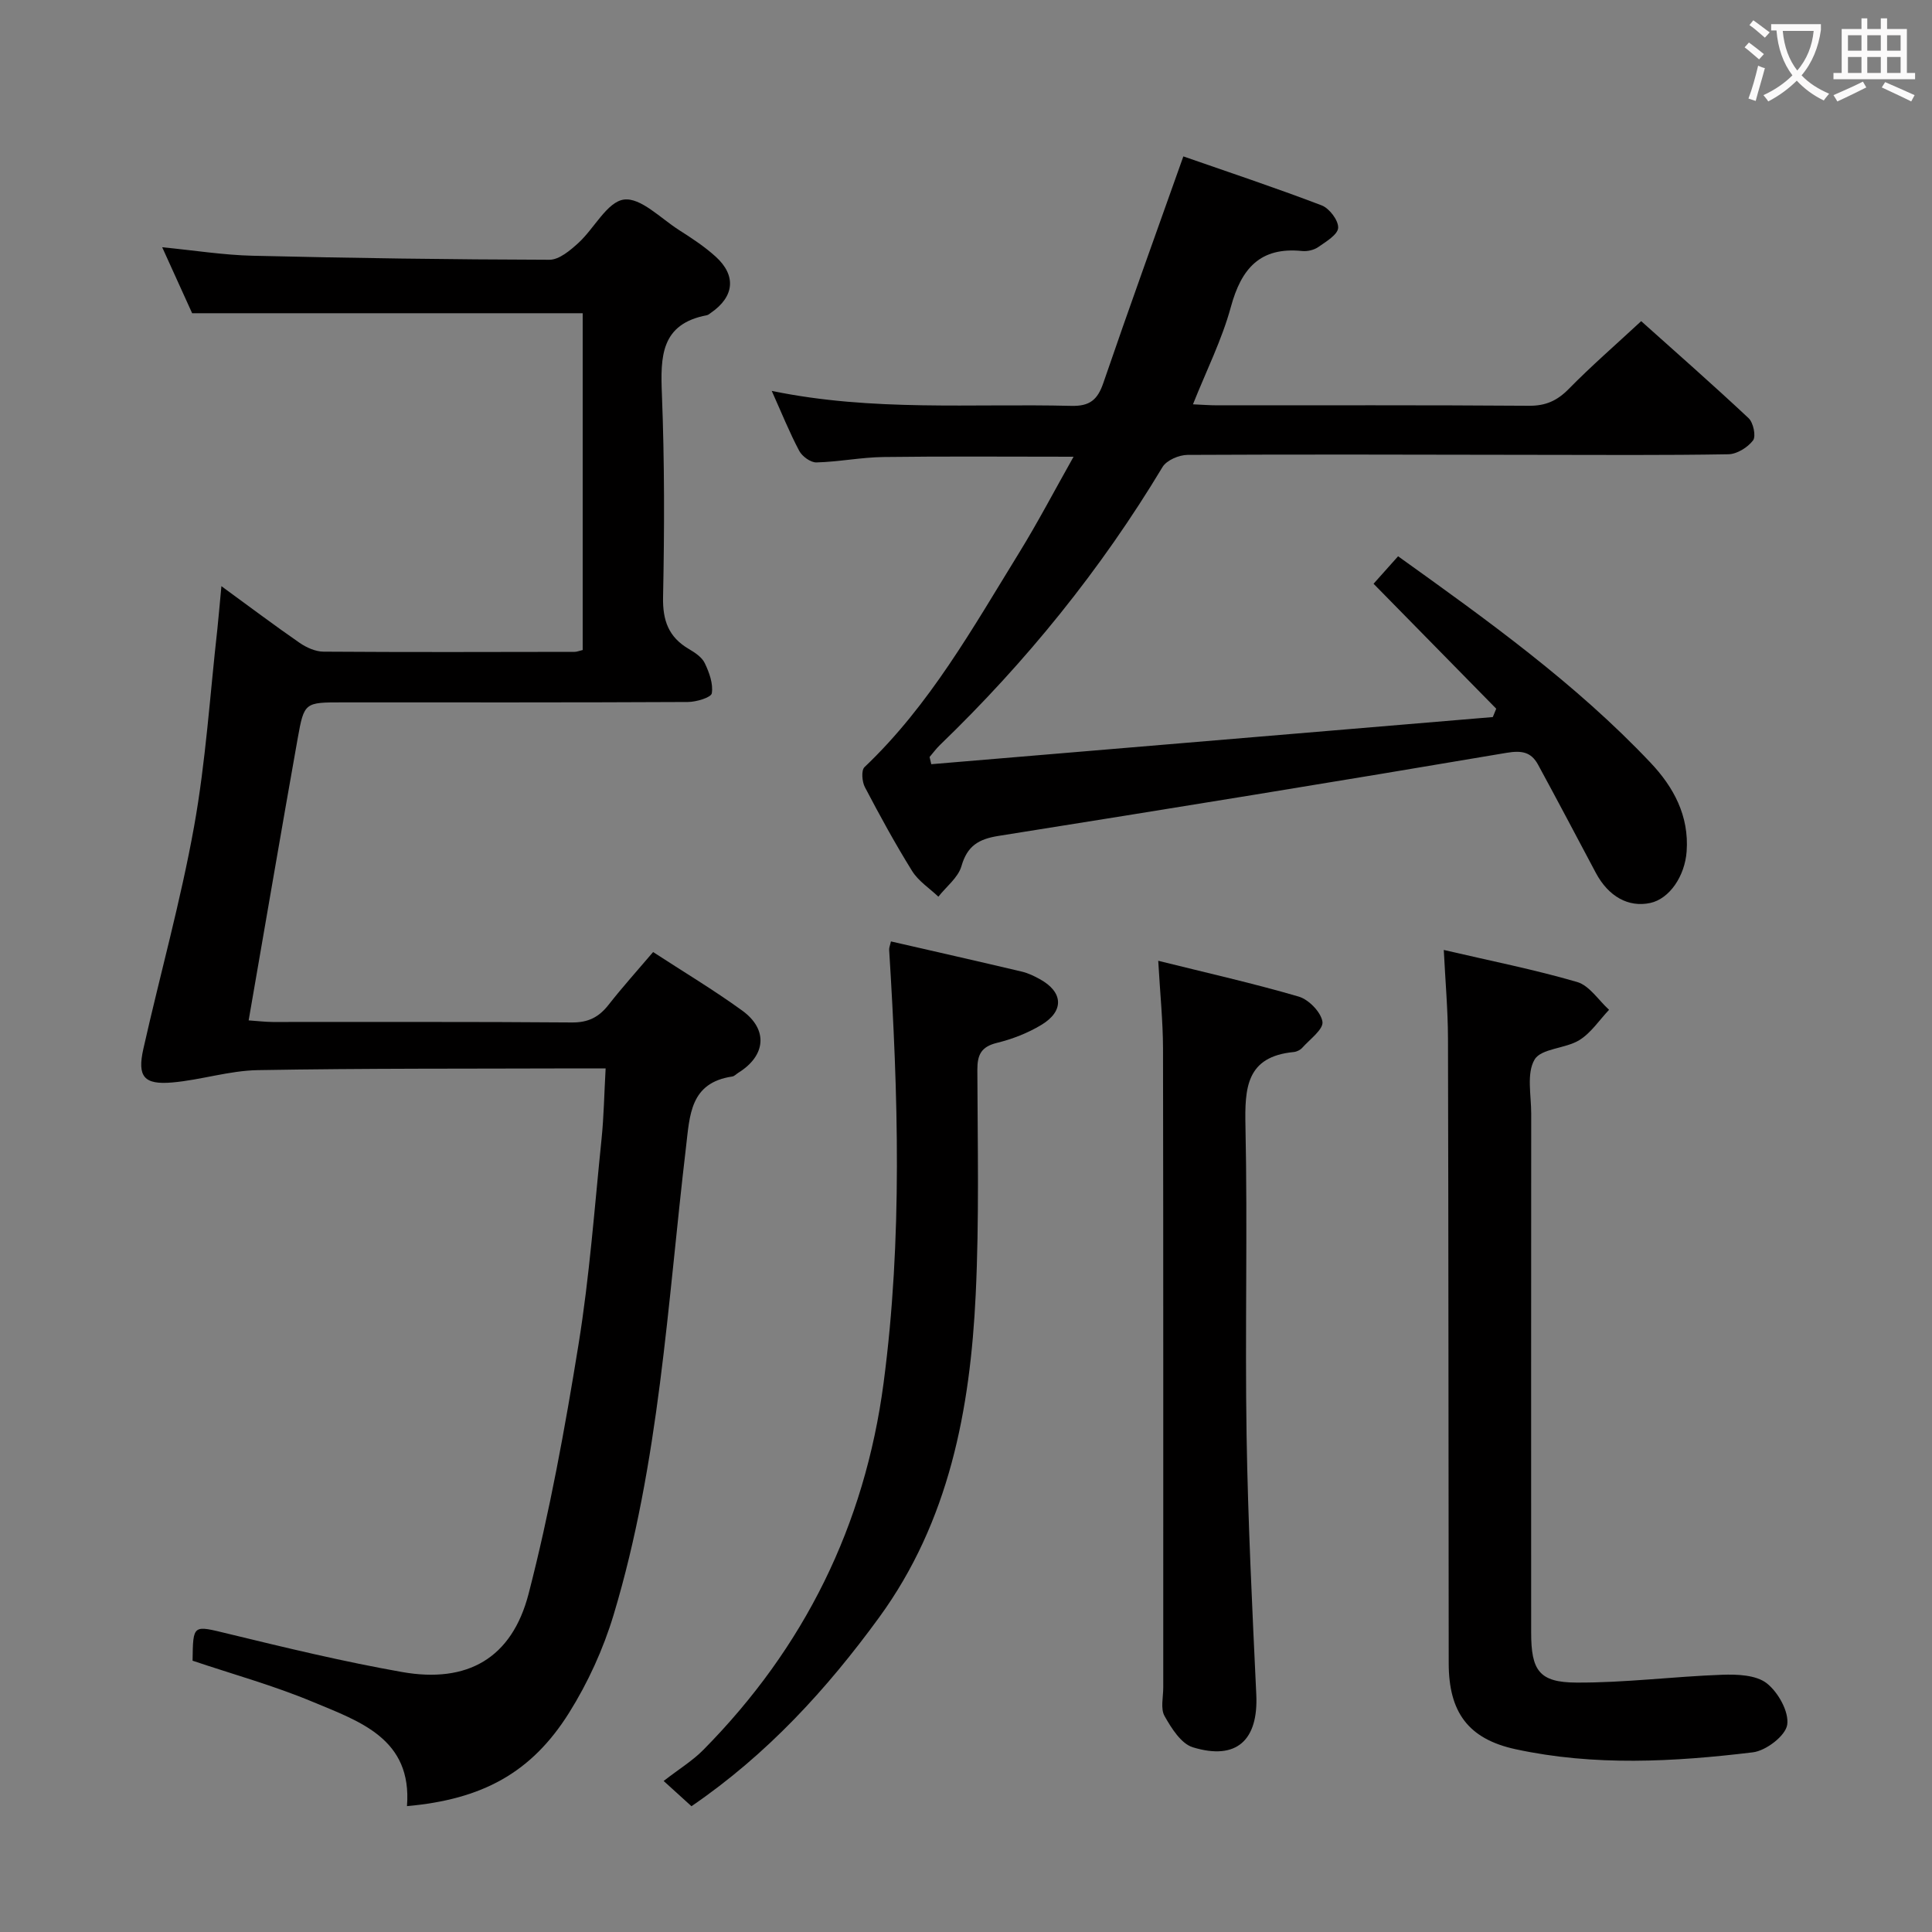 <svg enable-background="new 0 0 400 400" viewBox="0 0 400 400" xmlns="http://www.w3.org/2000/svg"><rect x="0" y="0" width="400" height="400" fill="#808080" stroke="none"/><g fill="#010000"><path d="m45.84 121.36c5.99 4.37 11.02 8.16 16.2 11.74 1.41.97 3.28 1.81 4.94 1.82 17.33.12 34.66.07 51.99.04.47 0 .93-.21 1.67-.38 0-23.28 0-46.53 0-69.73-26.66 0-53.35 0-80.86 0-1.71-3.77-3.86-8.52-6.2-13.66 6.65.65 12.7 1.62 18.77 1.76 20.47.49 40.94.78 61.41.83 2.02 0 4.3-1.94 6-3.49 3.28-3 5.95-8.5 9.41-8.97 3.45-.47 7.62 3.88 11.37 6.28 2.65 1.69 5.33 3.44 7.65 5.55 4.31 3.92 3.83 8.28-.98 11.6-.27.19-.55.45-.85.51-9.58 1.81-9.63 8.58-9.32 16.38.55 13.98.53 27.99.24 41.97-.1 4.88 1.15 8.29 5.31 10.74 1.27.75 2.73 1.7 3.32 2.94.93 1.93 1.78 4.28 1.46 6.25-.14.87-3.22 1.8-4.97 1.8-23.83.12-47.66.08-71.48.08-7.8 0-7.95-.03-9.28 7.43-3.43 19.25-6.71 38.53-10.16 58.41 1.8.12 3.37.32 4.94.33 20.66.02 41.33-.07 61.99.1 3.4.03 5.59-1.11 7.59-3.66 2.86-3.65 5.97-7.1 9.22-10.92 6.29 4.1 12.54 7.84 18.42 12.1 5.44 3.93 4.94 9.35-.77 12.89-.42.26-.81.71-1.26.78-8.77 1.29-8.8 8.03-9.59 14.7-3.84 32.44-5.49 65.26-14.99 96.79-2.13 7.06-5.31 14.03-9.23 20.28-7.81 12.44-18.02 17.9-33.54 19.29 1.1-13.95-9.76-17.52-19.49-21.58-8.09-3.38-16.61-5.74-24.9-8.53.11-7.64.04-7.35 7.44-5.56 11.91 2.89 23.85 5.77 35.91 7.9 13.52 2.39 22.76-2.8 26.23-16.23 4.38-16.96 7.53-34.29 10.33-51.61 2.28-14.08 3.31-28.36 4.77-42.57.47-4.59.54-9.23.84-14.56-2.01 0-3.77-.01-5.53 0-22.16.08-44.32-.03-66.48.36-5.9.1-11.76 2.03-17.68 2.55-5.9.52-7.31-1.19-6.02-6.95 3.45-15.36 7.72-30.56 10.5-46.03 2.43-13.51 3.29-27.29 4.83-40.96.28-2.65.49-5.28.83-8.81z"/><path d="m222.27 94.56c-13.84 0-26.6-.11-39.35.06-4.63.06-9.25 1-13.89 1.12-1.19.03-2.94-1.24-3.55-2.38-2.02-3.8-3.63-7.82-5.7-12.43 20.87 4.32 41.47 2.59 61.99 3.1 3.86.1 5.47-1.25 6.67-4.76 5.32-15.53 10.91-30.96 16.56-46.89 9.13 3.18 18.96 6.45 28.63 10.14 1.6.61 3.5 3.11 3.42 4.65-.07 1.41-2.51 2.86-4.12 3.98-.89.62-2.25.93-3.34.82-8.71-.89-12.59 3.64-14.75 11.57-1.85 6.79-5.08 13.21-7.85 20.17 1.88.08 3.48.21 5.07.21 21.5.01 43-.07 64.49.09 3.48.03 5.85-1.05 8.25-3.49 4.65-4.74 9.68-9.1 14.99-14.03 7.02 6.29 14.75 13.07 22.24 20.09.98.92 1.57 3.74.92 4.6-1.1 1.45-3.33 2.84-5.1 2.87-13.33.23-26.66.13-39.99.12-24-.03-47.99-.12-71.99.01-1.77.01-4.34 1.11-5.18 2.51-12.78 21.26-28.24 40.34-46.07 57.54-.79.76-1.45 1.67-2.16 2.5.12.5.23 1 .35 1.49 38.75-3.25 77.51-6.51 116.26-9.76.24-.58.47-1.15.71-1.73-8.33-8.48-16.65-16.96-25.4-25.87 1.2-1.34 3.01-3.38 5.08-5.69 18.5 13.25 36.75 26.33 52.26 42.73 4.77 5.04 8.01 10.99 7.48 18.38-.37 5.13-3.56 9.81-7.53 10.67-4.52.97-8.66-1.33-11.28-6.25-3.97-7.47-7.91-14.95-11.95-22.38-1.43-2.63-3.36-2.99-6.56-2.45-35.02 5.94-70.09 11.62-105.18 17.2-4.07.65-6.44 2.05-7.64 6.25-.68 2.37-3.13 4.23-4.78 6.33-1.84-1.75-4.13-3.22-5.43-5.31-3.51-5.64-6.7-11.49-9.79-17.38-.59-1.13-.77-3.47-.08-4.13 13.47-12.79 22.42-28.81 32.01-44.37 3.88-6.3 7.32-12.88 11.28-19.9z"/><path d="m298.92 196.68c9.6 2.24 18.72 4.04 27.6 6.63 2.55.74 4.43 3.77 6.62 5.76-2.03 2.14-3.74 4.79-6.16 6.28-2.89 1.78-7.89 1.7-9.26 4.02-1.7 2.87-.69 7.39-.7 11.2-.02 35.81-.02 71.61-.01 107.42 0 7.84 1.63 10.33 9.32 10.37 10.08.06 20.15-1.26 30.24-1.62 3.11-.11 7 .04 9.21 1.76 2.37 1.85 4.65 5.92 4.24 8.6-.35 2.28-4.4 5.38-7.11 5.7-16.36 1.98-32.84 2.88-49.11-.64-9.86-2.13-13.85-7.72-13.86-17.79-.05-43.13-.04-86.26-.15-129.4-.02-5.92-.55-11.84-.87-18.29z"/><path d="m143.16 373.96c-1.5-1.36-2.95-2.67-5.76-5.23 3.27-2.53 6.02-4.21 8.21-6.43 20.9-21.15 33.43-46.45 37.33-75.99 3.94-29.84 3.02-59.74 1.15-89.65-.03-.46.19-.93.37-1.75 9.11 2.09 18.13 4.13 27.13 6.26 1.27.3 2.51.9 3.67 1.54 4.87 2.66 5.13 6.61.33 9.49-2.8 1.69-5.99 2.93-9.17 3.71-3.26.8-4.08 2.44-4.07 5.6.05 15.49.4 31.01-.34 46.48-1.13 23.85-5.53 47.03-19.98 66.86-10.81 14.83-23.14 28.35-38.87 39.11z"/><path d="m239.8 198.92c10.21 2.54 19.74 4.68 29.1 7.42 2.07.61 4.6 3.22 4.9 5.2.23 1.57-2.61 3.63-4.18 5.39-.41.46-1.14.82-1.76.88-9.85.95-10.17 7.43-10 15.39.45 21.31-.11 42.63.23 63.94.29 17.9 1.17 35.79 2.01 53.68.45 9.46-4.07 13.71-13.13 10.94-2.43-.74-4.44-3.95-5.86-6.47-.87-1.53-.27-3.91-.27-5.91-.01-44.13.03-88.26-.05-132.38-.02-5.61-.6-11.23-.99-18.08z"/></g><path d="m362.1 8.8c1.1.8 2.1 1.6 3.1 2.4l-1 1.1c-1.3-1.1-2.3-2-3-2.5zm1.9 4.8c.5.2.9.4 1.4.5-.6 2.3-1.3 4.5-1.9 6.8l-1.5-.5c.8-2.1 1.4-4.3 2-6.8zm-1-9.4c1.3.9 2.4 1.8 3.4 2.5l-1 1.1c-1.4-1.2-2.4-2.1-3.2-2.6zm3.7 2.2v-1.4h10.3v1.2c-.5 3.6-1.8 6.8-4 9.4 1.5 1.6 3.4 2.8 5.7 3.8-.3.4-.7.8-1.1 1.4-2.3-1.1-4.1-2.5-5.6-4.1-1.6 1.6-3.6 3.1-5.9 4.3-.3-.5-.7-.9-1-1.3 2.4-1.1 4.4-2.5 6-4.1-1.9-2.5-3-5.6-3.3-9.3h-1.1zm8.8 0h-6.4c.3 3.3 1.3 6 3 8.2 2-2.3 3.1-5.1 3.4-8.2z" fill="#fbfafa"/><path d="m385.3 3.8h1.3v2.2h2.8v-2.2h1.3v2.2h4.1v9.1h1.7v1.3h-16.9v-1.3h1.7v-9.1h4.1v-2.2zm.4 13.1.7 1.2c-1.8.9-3.8 1.9-6 2.9-.2-.4-.5-.8-.8-1.3 2.3-1 4.3-1.9 6.1-2.8zm-3.1-6.4h2.8v-3.2h-2.8zm0 4.6h2.8v-3.3h-2.8zm4-4.6h2.8v-3.2h-2.8zm0 4.6h2.8v-3.3h-2.8zm3.7 1.9c2.1.9 4.1 1.8 6.1 2.7l-.7 1.3c-2.2-1.1-4.2-2-6.1-2.9zm3.2-9.7h-2.8v3.2h2.8zm-2.8 7.8h2.8v-3.3h-2.8z" fill="#fbfafa"/></svg>